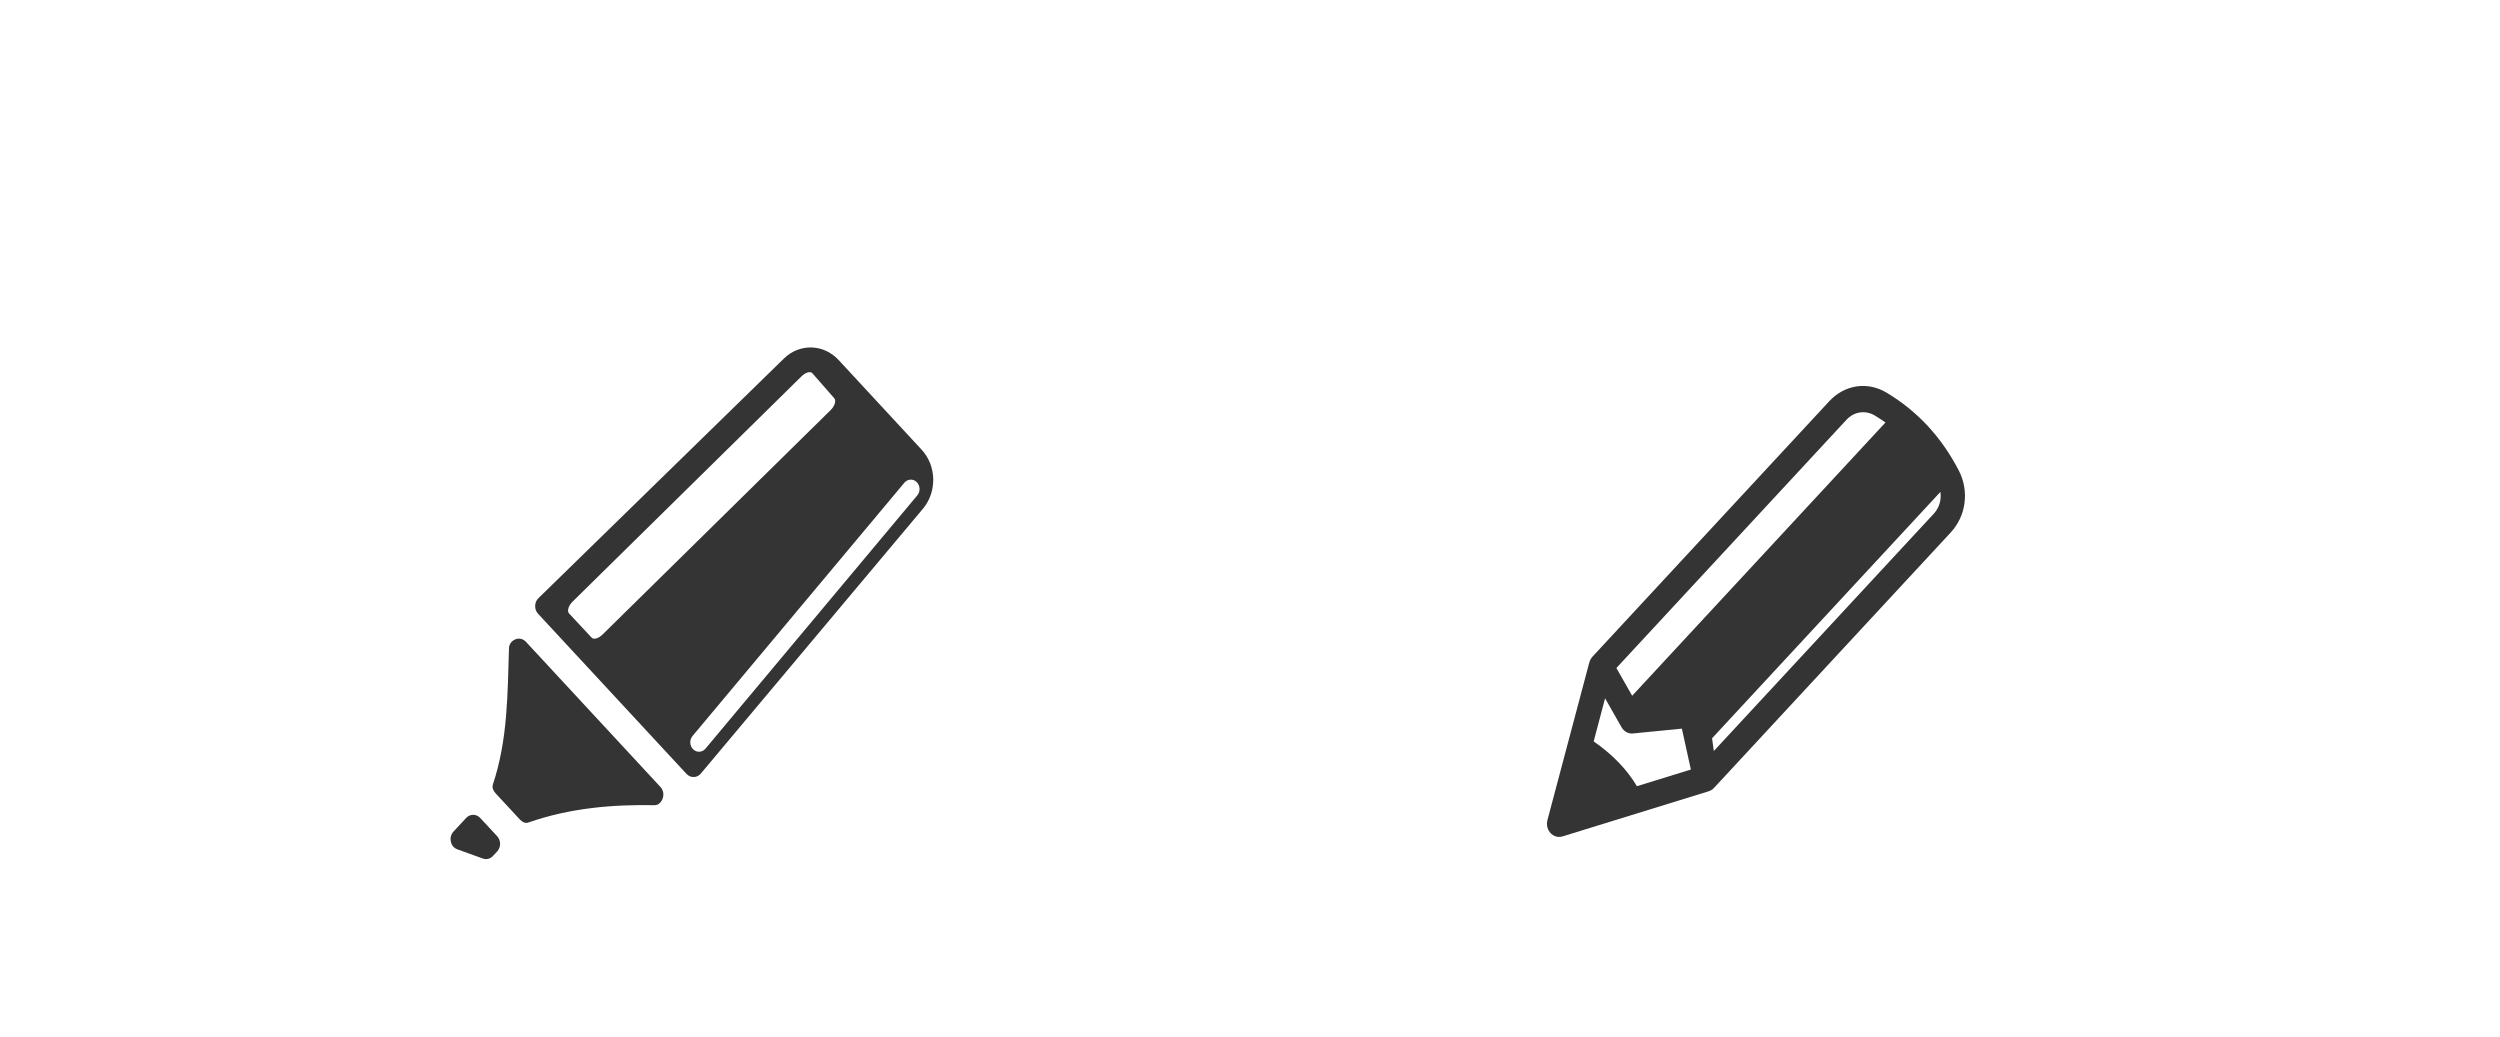 <?xml version="1.0" encoding="iso-8859-1"?>
<!-- Generator: Adobe Illustrator 16.0.0, SVG Export Plug-In . SVG Version: 6.00 Build 0)  -->
<!DOCTYPE svg PUBLIC "-//W3C//DTD SVG 1.1//EN" "http://www.w3.org/Graphics/SVG/1.1/DTD/svg11.dtd">
<svg version="1.1" id="Layer_1" xmlns="http://www.w3.org/2000/svg" xmlns:xlink="http://www.w3.org/1999/xlink" x="0px" y="0px"
	 width="72.8px" height="30.2px" viewBox="0 0 72.8 30.2" style="enable-background:new 0 0 72.8 30.2;" xml:space="preserve">
<path style="fill-rule:evenodd;clip-rule:evenodd;fill:#343434;" d="M54.939,11.435c0.451,0.272,0.852,0.596,1.2,0.972l0.019,0.021
	c0.341,0.372,0.635,0.797,0.882,1.273c0.154,0.297,0.208,0.627,0.167,0.943c-0.04,0.316-0.176,0.617-0.399,0.859l0,0l0,0
	l-6.896,7.441c-0.047,0.051-0.104,0.084-0.165,0.101l-4.248,1.312c-0.188,0.058-0.383-0.06-0.438-0.263
	c-0.018-0.072-0.018-0.145,0-0.211l1.217-4.582c0.018-0.068,0.051-0.132,0.099-0.183l6.892-7.435
	c0.224-0.241,0.503-0.387,0.798-0.431C54.357,11.21,54.663,11.269,54.939,11.435L54.939,11.435z M46.408,21.589
	c0.572,0.398,0.98,0.836,1.259,1.305l1.571-0.485l-0.262-1.191l-1.338,0.132l-0.055,0.005l0,0c-0.139,0.027-0.285-0.039-0.363-0.176
	l-0.48-0.844L46.408,21.589L46.408,21.589z M56.505,14.324l-6.65,7.175l0.052,0.37l6.4-6.905v0.001
	c0.112-0.121,0.18-0.271,0.2-0.425C56.516,14.469,56.515,14.396,56.505,14.324L56.505,14.324z M47.529,20.26l7.376-7.957
	c-0.101-0.071-0.203-0.138-0.309-0.202c-0.139-0.083-0.291-0.112-0.435-0.09c-0.144,0.021-0.281,0.094-0.394,0.215l-6.698,7.227
	L47.529,20.26z"/>
<path style="fill-rule:evenodd;clip-rule:evenodd;fill:#343434;" d="M13.983,23.818l0.495,0.533c0.113,0.123,0.113,0.321,0,0.443
	l-0.121,0.13c-0.08,0.086-0.189,0.114-0.297,0.076l-0.741-0.267c-0.099-0.035-0.167-0.116-0.19-0.225
	c-0.024-0.108,0.004-0.214,0.077-0.293l0.368-0.396C13.685,23.697,13.87,23.697,13.983,23.818L13.983,23.818z M26.334,14.058
	c0.094-0.113,0.255-0.122,0.359-0.021c0.105,0.102,0.113,0.275,0.02,0.387L20.544,21.8c-0.094,0.113-0.255,0.122-0.359,0.02
	c-0.104-0.101-0.113-0.274-0.019-0.387L26.334,14.058L26.334,14.058z M24.42,10.483c-0.436-0.47-1.136-0.489-1.593-0.042
	l-7.148,6.978c-0.061,0.06-0.093,0.135-0.095,0.224c-0.002,0.089,0.026,0.166,0.084,0.229l4.322,4.663
	c0.059,0.062,0.13,0.094,0.212,0.092c0.083-0.002,0.153-0.037,0.208-0.103l6.467-7.711c0.414-0.494,0.396-1.249-0.04-1.719
	L24.42,10.483L24.42,10.483z M23.658,10.871c-0.06-0.069-0.204-0.028-0.32,0.09l-6.667,6.561c-0.118,0.116-0.163,0.273-0.102,0.339
	l0.658,0.706c0.062,0.066,0.203,0.025,0.32-0.09l6.645-6.539c0.117-0.115,0.162-0.271,0.102-0.34L23.658,10.871L23.658,10.871z
	 M14.435,23.105l0.704,0.759c0.066,0.071,0.154,0.12,0.242,0.089c1.21-0.422,2.441-0.529,3.682-0.506
	c0.114,0.002,0.202-0.093,0.238-0.209c0.037-0.116,0.011-0.236-0.07-0.323l-3.916-4.226c-0.081-0.086-0.192-0.114-0.299-0.075
	c-0.107,0.04-0.19,0.135-0.194,0.257c-0.044,1.324-0.029,2.648-0.469,3.973C14.321,22.939,14.369,23.035,14.435,23.105z"/>
</svg>
